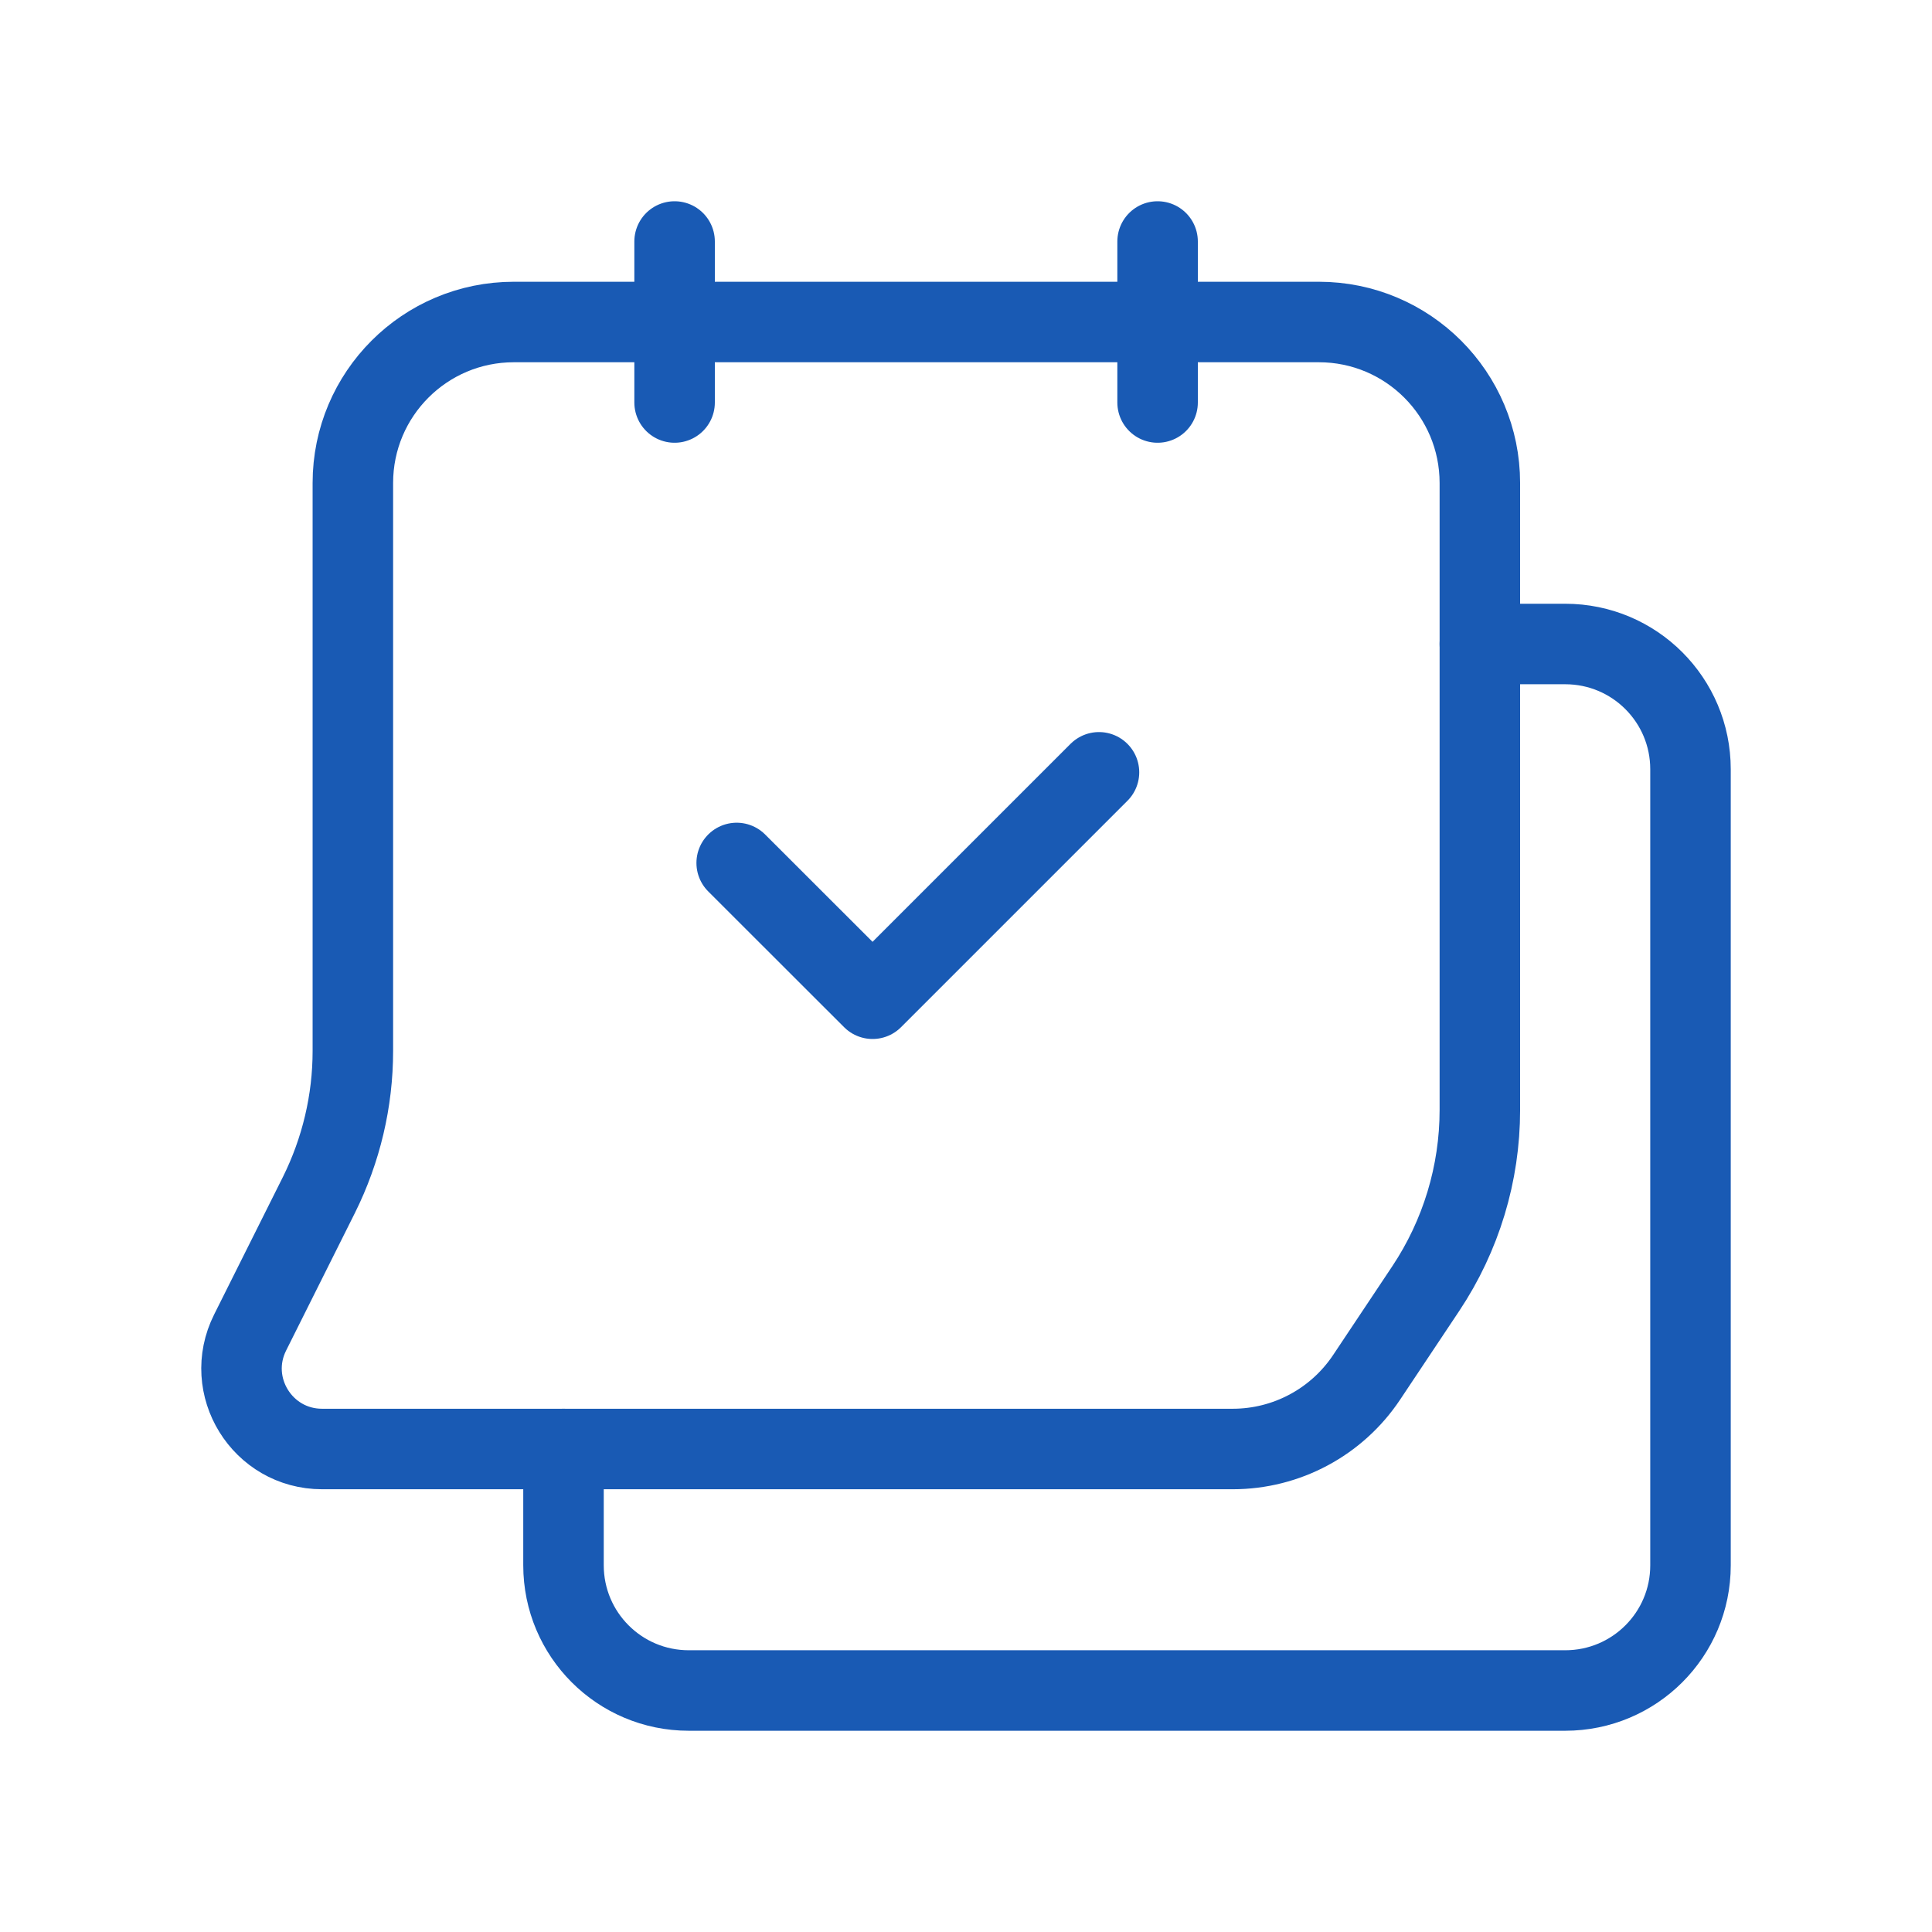 <svg width="36" height="36" viewBox="0 0 36 36" fill="none" xmlns="http://www.w3.org/2000/svg">
<g clip-path="url(#clip0_10183_289124)">
<path d="M27.575 12H29.166C30.456 12 31.5 13.044 31.5 14.334V29.168C31.5 30.456 30.456 31.5 29.166 31.5H12.834C11.544 31.5 10.5 30.456 10.5 29.166V27" stroke="#195AB4" stroke-width="1.5" stroke-linecap="round" stroke-linejoin="round"/>
<path d="M6.002 27H22.97C23.973 27 24.909 26.499 25.466 25.663L26.567 24.011C27.224 23.025 27.575 21.867 27.575 20.682V9C27.575 7.343 26.232 6 24.575 6H9.575C7.917 6 6.575 7.343 6.575 9V19.584C6.575 20.515 6.357 21.433 5.942 22.267L4.661 24.829C4.161 25.827 4.887 27 6.002 27V27Z" stroke="#195AB4" stroke-width="1.5" stroke-linecap="round" stroke-linejoin="round"/>
<path d="M20.478 14.391L16.259 18.61L13.727 16.08" stroke="#195AB4" stroke-width="1.5" stroke-linecap="round" stroke-linejoin="round"/>
<path d="M12.57 4.5V7.5" stroke="#195AB4" stroke-width="1.5" stroke-linecap="round" stroke-linejoin="round"/>
<path d="M21.57 4.5V7.5" stroke="#195AB4" stroke-width="1.5" stroke-linecap="round" stroke-linejoin="round"/>
</g>
<defs>
<clipPath id="clip0_10183_289124">
<rect width="36" height="36" fill="white"/>
</clipPath>
</defs>
</svg>
